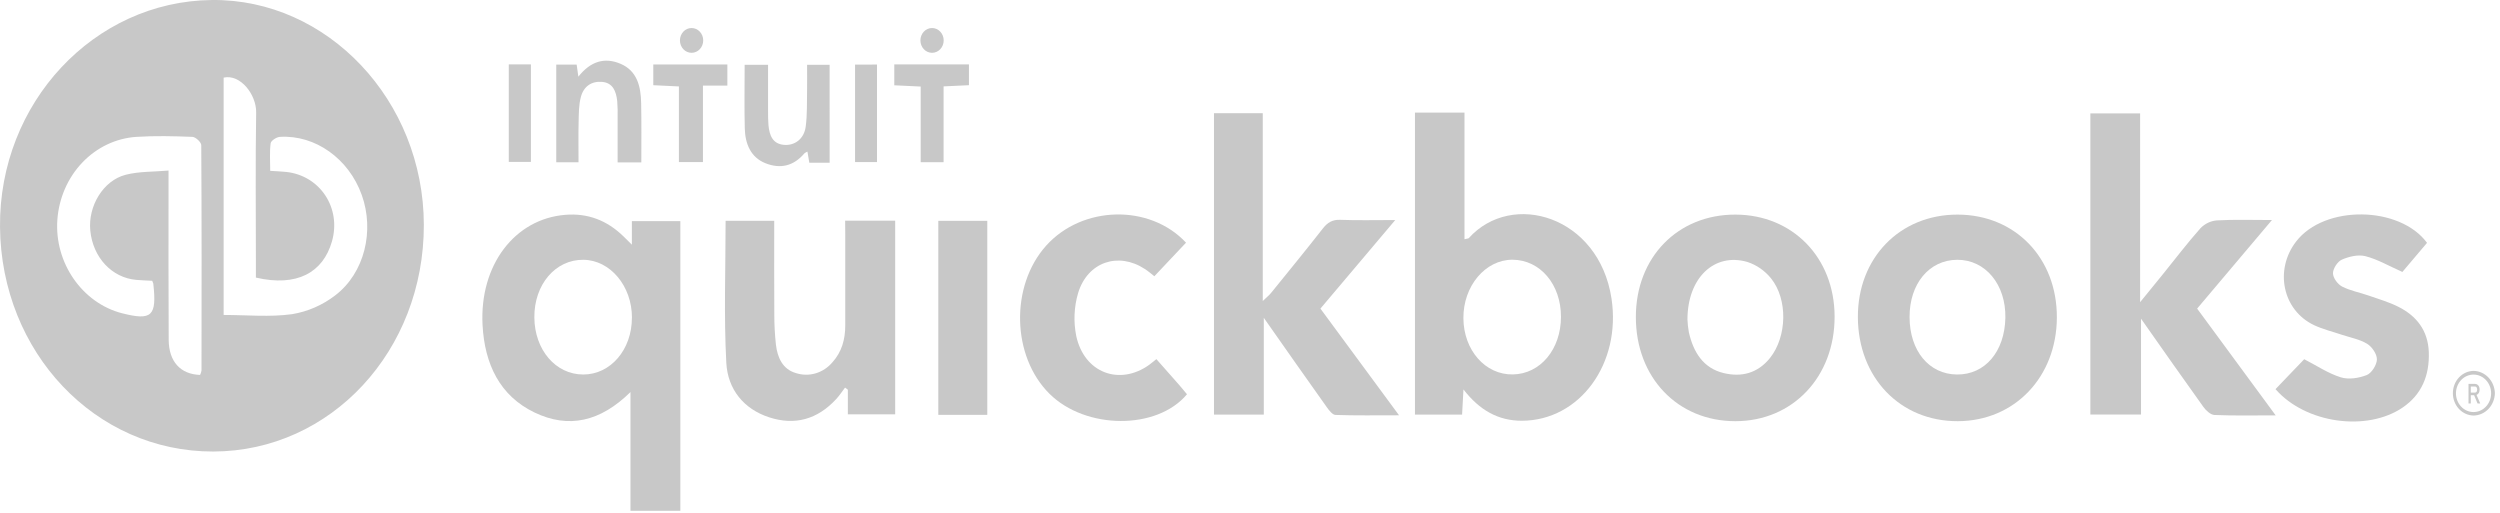 <svg width="239" height="49" viewBox="0 0 239 49" fill="none" xmlns="http://www.w3.org/2000/svg">
<path d="M20.391 43.166C9.122 43.192 0.107 33.697 0.001 21.688C-0.102 9.846 8.973 0.124 20.244 0.001C31.311 -0.12 40.491 9.602 40.519 21.479C40.545 33.536 31.637 43.138 20.391 43.166ZM14.552 26.843C14.02 26.815 13.519 26.802 13.02 26.756C10.681 26.547 8.881 24.607 8.631 22.04C8.407 19.712 9.854 17.265 12.011 16.709C13.297 16.378 14.669 16.433 16.112 16.305V17.921C16.112 22.771 16.096 27.631 16.127 32.486C16.141 34.575 17.252 35.777 19.126 35.843C19.194 35.709 19.241 35.564 19.264 35.413C19.274 28.234 19.285 21.056 19.241 13.879C19.241 13.6 18.703 13.097 18.403 13.085C16.614 13.014 14.818 12.971 13.038 13.085C11.094 13.212 9.258 14.083 7.869 15.54C6.481 16.996 5.633 18.938 5.484 21.008C5.186 25.116 7.862 28.975 11.674 29.949C14.524 30.673 15.002 30.219 14.654 27.111C14.627 27.019 14.593 26.929 14.552 26.843ZM21.379 7.42V30.11C23.601 30.11 25.794 30.331 27.924 30.034C29.413 29.79 30.827 29.174 32.05 28.236C34.863 26.086 35.811 22.056 34.584 18.638C33.342 15.174 30.148 12.883 26.763 13.084C26.438 13.102 25.908 13.445 25.874 13.698C25.762 14.54 25.832 15.41 25.832 16.333C26.443 16.374 26.903 16.388 27.361 16.437C30.591 16.783 32.651 19.873 31.733 23.086C30.876 26.062 28.385 27.448 24.463 26.538V25.068C24.463 20.294 24.412 15.521 24.489 10.749C24.517 9.067 22.998 7.059 21.379 7.42Z" fill="#C8C8C8"/>
<path d="M140.005 22.872C140.28 22.801 140.374 22.808 140.417 22.761C144.547 18.183 152.857 20.656 154.059 28.534C155.006 34.75 151.038 40.208 145.484 40.224C143.244 40.224 141.447 39.226 139.906 37.229C139.856 38.145 139.818 38.859 139.776 39.636H135.27V10.763H140.005V22.872ZM139.901 30.427C139.924 33.482 141.994 35.838 144.625 35.796C147.257 35.755 149.227 33.391 149.229 30.288C149.231 27.186 147.243 24.843 144.593 24.829C141.998 24.824 139.874 27.354 139.901 30.427Z" fill="#C8C8C8"/>
<path d="M60.273 37.482C57.398 40.307 54.377 41.008 51.099 39.434C47.781 37.84 46.331 34.812 46.132 31.073C45.83 25.348 49.205 20.921 54.052 20.537C56.198 20.363 58.033 21.067 59.608 22.601L60.407 23.391V21.139H65.04V48.834H60.273V37.482ZM60.415 30.368C60.415 27.344 58.34 24.87 55.783 24.836C53.101 24.801 51.056 27.202 51.084 30.354C51.11 33.448 53.117 35.795 55.745 35.803C58.371 35.812 60.418 33.42 60.41 30.368H60.415Z" fill="#C8C8C8"/>
<path d="M217.554 39.709C215.414 39.709 213.552 39.752 211.702 39.672C211.335 39.657 210.889 39.248 210.641 38.897C208.7 36.198 206.796 33.468 204.681 30.465V39.631H199.839V10.84H204.595V28.89C205.471 27.815 206.118 27.025 206.762 26.228C207.957 24.751 209.109 23.232 210.366 21.817C210.789 21.382 211.341 21.118 211.927 21.07C213.585 20.975 215.249 21.035 217.198 21.035L210.046 29.502L217.554 39.709Z" fill="#C8C8C8"/>
<path d="M116.057 10.82H120.72V28.778C121.11 28.4 121.334 28.226 121.511 28.007C123.164 25.967 124.829 23.935 126.448 21.863C126.91 21.271 127.376 20.987 128.124 21.015C129.781 21.079 131.44 21.036 133.385 21.036L126.232 29.502L133.749 39.702C131.577 39.702 129.621 39.735 127.671 39.668C127.381 39.657 127.053 39.224 126.833 38.916C124.883 36.181 122.961 33.432 120.819 30.384V39.638H116.057V10.82Z" fill="#C8C8C8"/>
<path d="M187.164 40.265C181.65 40.281 177.636 36.099 177.613 30.321C177.591 24.659 181.624 20.509 187.143 20.516C192.662 20.523 196.659 24.673 196.636 30.356C196.613 36.039 192.601 40.249 187.164 40.265ZM187.089 35.803C189.768 35.824 191.641 33.623 191.714 30.394C191.776 27.2 189.805 24.822 187.107 24.836C184.434 24.851 182.542 27.126 182.555 30.313C182.558 33.538 184.415 35.782 187.089 35.803Z" fill="#C8C8C8"/>
<path d="M165.901 40.265C160.374 40.265 156.383 36.084 156.388 30.299C156.388 24.6 160.392 20.497 165.919 20.516C171.384 20.533 175.374 24.636 175.388 30.252C175.403 36.021 171.386 40.265 165.901 40.265ZM161.32 30.546C161.337 30.953 161.381 31.359 161.454 31.759C161.889 33.7 162.856 35.202 164.778 35.665C166.478 36.075 168.029 35.696 169.217 34.217C170.833 32.19 170.937 28.634 169.313 26.614C168.71 25.87 167.921 25.324 167.038 25.04C163.892 24.136 161.327 26.552 161.32 30.546Z" fill="#C8C8C8"/>
<path d="M80.796 21.094H85.58V39.607H81.055V37.255L80.786 37.055C80.507 37.421 80.253 37.814 79.944 38.148C78.14 40.104 75.981 40.696 73.528 39.894C71.122 39.11 69.573 37.239 69.435 34.684C69.194 30.196 69.368 25.677 69.368 21.106H74.016C74.016 24.141 74.004 27.113 74.024 30.085C74.023 31.038 74.074 31.989 74.177 32.935C74.323 34.199 74.827 35.292 76.066 35.659C76.685 35.865 77.347 35.876 77.973 35.692C78.598 35.507 79.161 35.135 79.593 34.62C80.473 33.64 80.811 32.436 80.806 31.097C80.806 28.196 80.806 25.293 80.806 22.392L80.796 21.094Z" fill="#C8C8C8"/>
<path d="M217.538 37.203L220.282 34.34C221.485 34.958 222.581 35.701 223.779 36.072C224.533 36.306 225.495 36.153 226.256 35.857C226.713 35.684 227.217 34.896 227.232 34.373C227.246 33.849 226.757 33.148 226.303 32.871C225.578 32.429 224.699 32.275 223.886 32.005C222.997 31.703 222.074 31.485 221.227 31.085C218.219 29.665 217.41 25.816 219.508 23.09C222.221 19.561 229.408 19.669 232.025 23.215L229.667 25.998C228.384 25.43 227.293 24.785 226.126 24.489C225.435 24.316 224.572 24.524 223.884 24.82C223.48 24.993 223.033 25.671 223.033 26.123C223.033 26.575 223.494 27.184 223.904 27.394C224.699 27.803 225.604 27.96 226.453 28.26C227.412 28.594 228.404 28.882 229.303 29.339C230.993 30.193 232.118 31.568 232.193 33.657C232.273 35.886 231.515 37.712 229.709 38.95C226.284 41.294 220.412 40.492 217.538 37.203Z" fill="#C8C8C8"/>
<path d="M113.384 23.199L110.356 26.409C110.062 26.18 109.767 25.92 109.447 25.716C106.928 24.061 103.987 25.023 103.073 27.997C102.677 29.332 102.614 30.755 102.89 32.124C103.649 35.646 107.02 36.901 109.85 34.887C110.073 34.728 110.281 34.541 110.551 34.333C111.294 35.173 112.014 35.982 112.723 36.794C112.981 37.092 113.232 37.398 113.477 37.691C110.601 41.133 103.789 41.077 100.329 37.644C96.711 34.056 96.563 27.323 100.016 23.481C103.468 19.64 109.912 19.48 113.384 23.199Z" fill="#C8C8C8"/>
<path d="M94.385 21.112V39.659H89.703V21.112H94.385Z" fill="#C8C8C8"/>
<path d="M79.314 15.559H77.371C77.313 15.212 77.254 14.866 77.191 14.495C77.084 14.536 76.983 14.594 76.894 14.668C75.858 15.889 74.588 16.163 73.184 15.607C71.779 15.051 71.233 13.762 71.201 12.261C71.15 10.277 71.188 8.291 71.188 6.198H73.426C73.426 7.646 73.426 9.122 73.426 10.598C73.426 11.052 73.426 11.511 73.465 11.963C73.558 12.94 73.86 13.754 74.949 13.849C75.969 13.937 76.864 13.29 77.024 12.117C77.183 10.944 77.131 9.725 77.157 8.526C77.171 7.783 77.157 7.04 77.157 6.198H79.311L79.314 15.559Z" fill="#C8C8C8"/>
<path d="M61.311 15.524H59.044C59.044 14.066 59.044 12.668 59.044 11.268C59.06 10.73 59.047 10.191 59.005 9.654C58.903 8.731 58.591 7.922 57.575 7.83C56.559 7.738 55.798 8.248 55.528 9.28C55.333 10.021 55.335 10.83 55.317 11.611C55.285 12.886 55.307 14.163 55.307 15.512H53.178V6.178H55.129C55.177 6.524 55.226 6.858 55.291 7.33C56.445 5.868 57.791 5.443 59.329 6.1C60.901 6.77 61.268 8.253 61.294 9.865C61.333 11.722 61.311 13.579 61.311 15.524Z" fill="#C8C8C8"/>
<path d="M64.903 8.263L62.455 8.145V6.162H69.536V8.182H67.202V15.496H64.903V8.263Z" fill="#C8C8C8"/>
<path d="M85.494 8.154V6.159H92.632V8.145L90.207 8.258V15.507H88.019V8.274L85.494 8.154Z" fill="#C8C8C8"/>
<path d="M48.64 6.155H50.754V15.479H48.64V6.155Z" fill="#C8C8C8"/>
<path d="M83.841 6.171V15.496H81.744V6.178L83.841 6.171Z" fill="#C8C8C8"/>
<path d="M238.511 37.596C238.496 38.158 238.278 38.693 237.903 39.089C237.528 39.485 237.025 39.712 236.497 39.725C235.966 39.725 235.457 39.5 235.081 39.1C234.706 38.699 234.495 38.157 234.495 37.591C234.495 37.025 234.706 36.482 235.081 36.082C235.457 35.682 235.966 35.457 236.497 35.457C237.026 35.471 237.529 35.702 237.904 36.099C238.278 36.497 238.496 37.033 238.511 37.596ZM236.501 35.81C236.055 35.802 235.624 35.982 235.303 36.312C234.982 36.642 234.798 37.094 234.79 37.569C234.782 38.044 234.951 38.503 235.261 38.845C235.57 39.187 235.995 39.384 236.44 39.392C236.886 39.401 237.317 39.22 237.638 38.89C237.959 38.56 238.143 38.108 238.151 37.633C238.159 37.158 237.99 36.699 237.68 36.357C237.371 36.015 236.946 35.819 236.501 35.81Z" fill="#C8C8C8"/>
<path d="M66.114 5.049C66.729 5.049 67.227 4.519 67.227 3.864C67.227 3.21 66.729 2.679 66.114 2.679C65.5 2.679 65.002 3.21 65.002 3.864C65.002 4.519 65.5 5.049 66.114 5.049Z" fill="#C8C8C8"/>
<path d="M89.104 5.049C89.718 5.049 90.216 4.519 90.216 3.864C90.216 3.21 89.718 2.679 89.104 2.679C88.49 2.679 87.992 3.21 87.992 3.864C87.992 4.519 88.49 5.049 89.104 5.049Z" fill="#C8C8C8"/>
<path d="M235.99 36.7H236.207V38.574H235.99V36.7ZM236.085 37.531H236.609C236.647 37.532 236.685 37.519 236.717 37.496C236.75 37.469 236.775 37.434 236.791 37.394C236.808 37.345 236.817 37.293 236.817 37.241C236.817 37.189 236.808 37.137 236.791 37.089C236.776 37.047 236.75 37.012 236.717 36.985C236.685 36.962 236.647 36.95 236.609 36.95H236.085V36.7H236.6C236.682 36.698 236.763 36.721 236.833 36.766C236.904 36.81 236.961 36.877 236.996 36.957C237.032 37.046 237.051 37.143 237.051 37.24C237.051 37.338 237.032 37.434 236.996 37.524C236.96 37.603 236.903 37.669 236.833 37.714C236.763 37.76 236.682 37.783 236.6 37.782H236.085V37.531ZM236.503 37.723L236.717 37.664L237.109 38.574H236.854L236.503 37.723Z" fill="#C8C8C8"/>
</svg>
